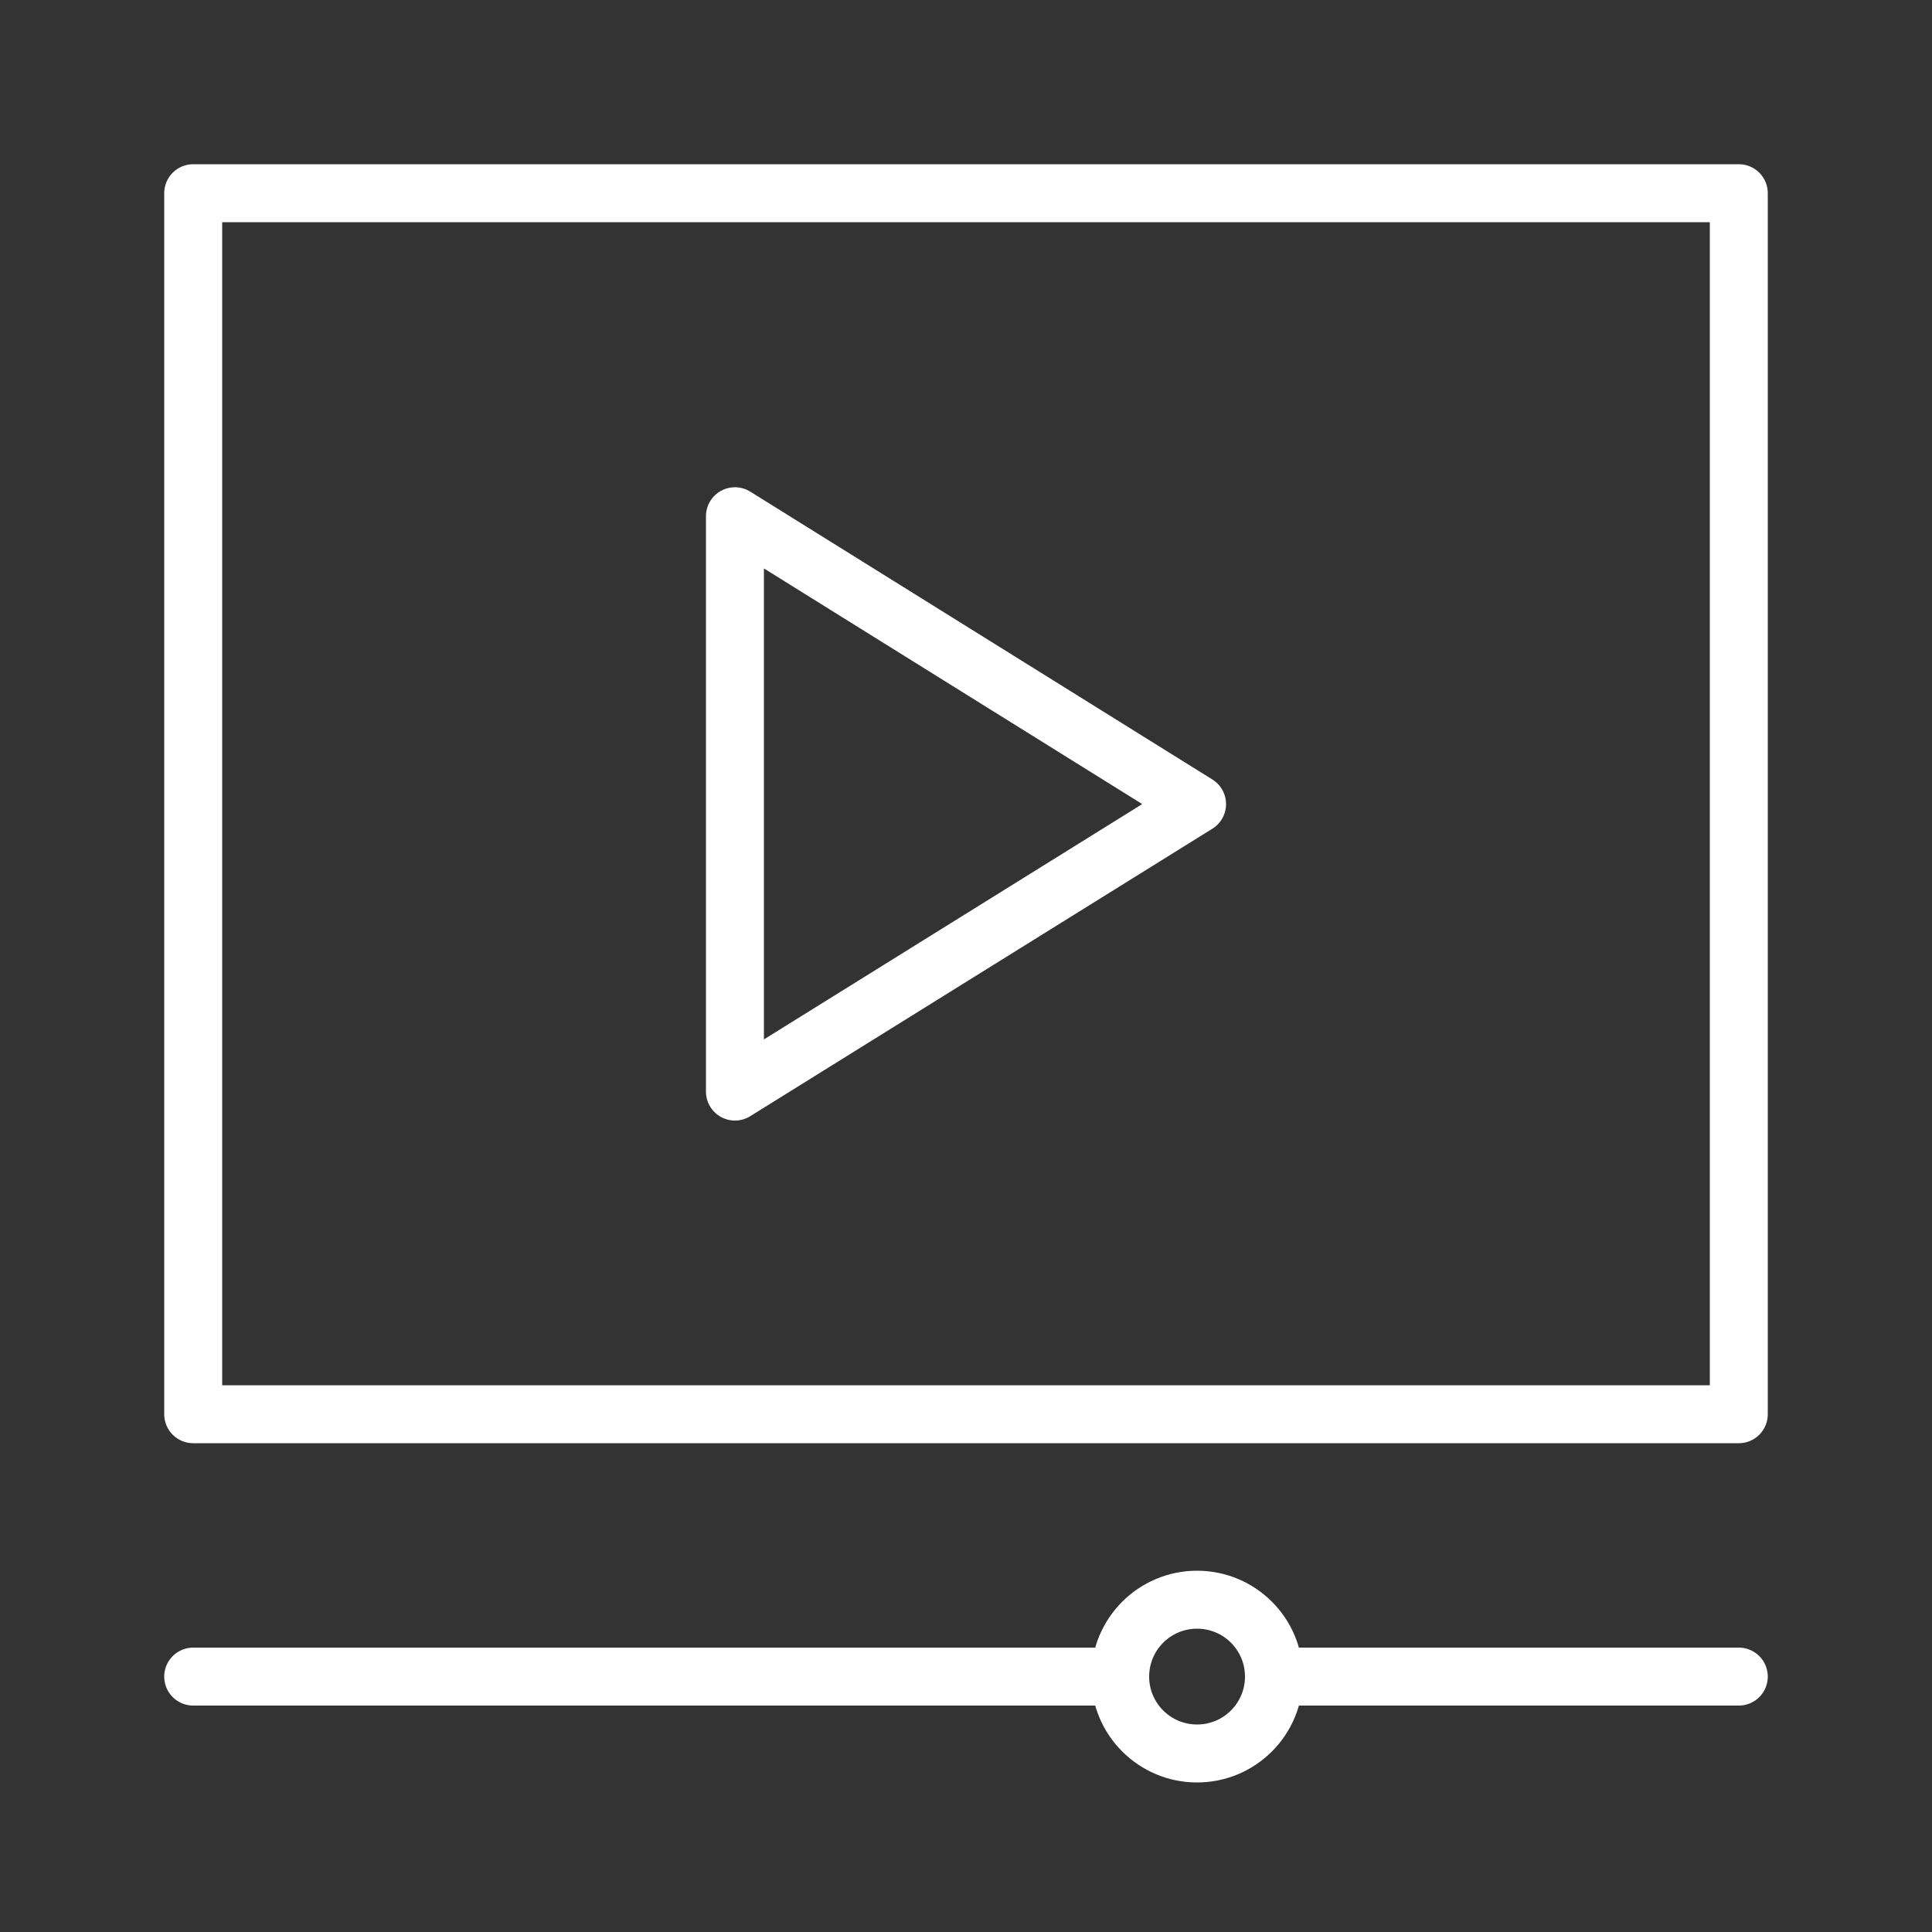 <?xml version="1.0" encoding="utf-8"?>
<!-- Generator: Adobe Illustrator 26.0.3, SVG Export Plug-In . SVG Version: 6.00 Build 0)  -->
<svg version="1.1" id="Layer_1" xmlns="http://www.w3.org/2000/svg" xmlns:xlink="http://www.w3.org/1999/xlink" x="0px" y="0px"
	 viewBox="0 0 500 500" style="enable-background:new 0 0 500 500;" xml:space="preserve">
<rect x="0" y="0" width="500" height="500" fill="#333333" stroke="none"/>
<style type="text/css">
	.st0{fill:none;stroke:#FFFFFF;stroke-width:15;stroke-linecap:round;stroke-linejoin:round;stroke-miterlimit:10;}
</style>
<rect x="50" y="50" class="st0" width="400" height="316"/>
<polygon class="st0" points="190.2,133.6 190.2,282.5 309.8,208.1 "/>
<line class="st0" x1="329.7" y1="433.9" x2="450" y2="433.9"/>
<line class="st0" x1="50" y1="433.9" x2="289.9" y2="433.9"/>
<circle class="st0" cx="309.8" cy="433.9" r="19.9"/>
</svg>
